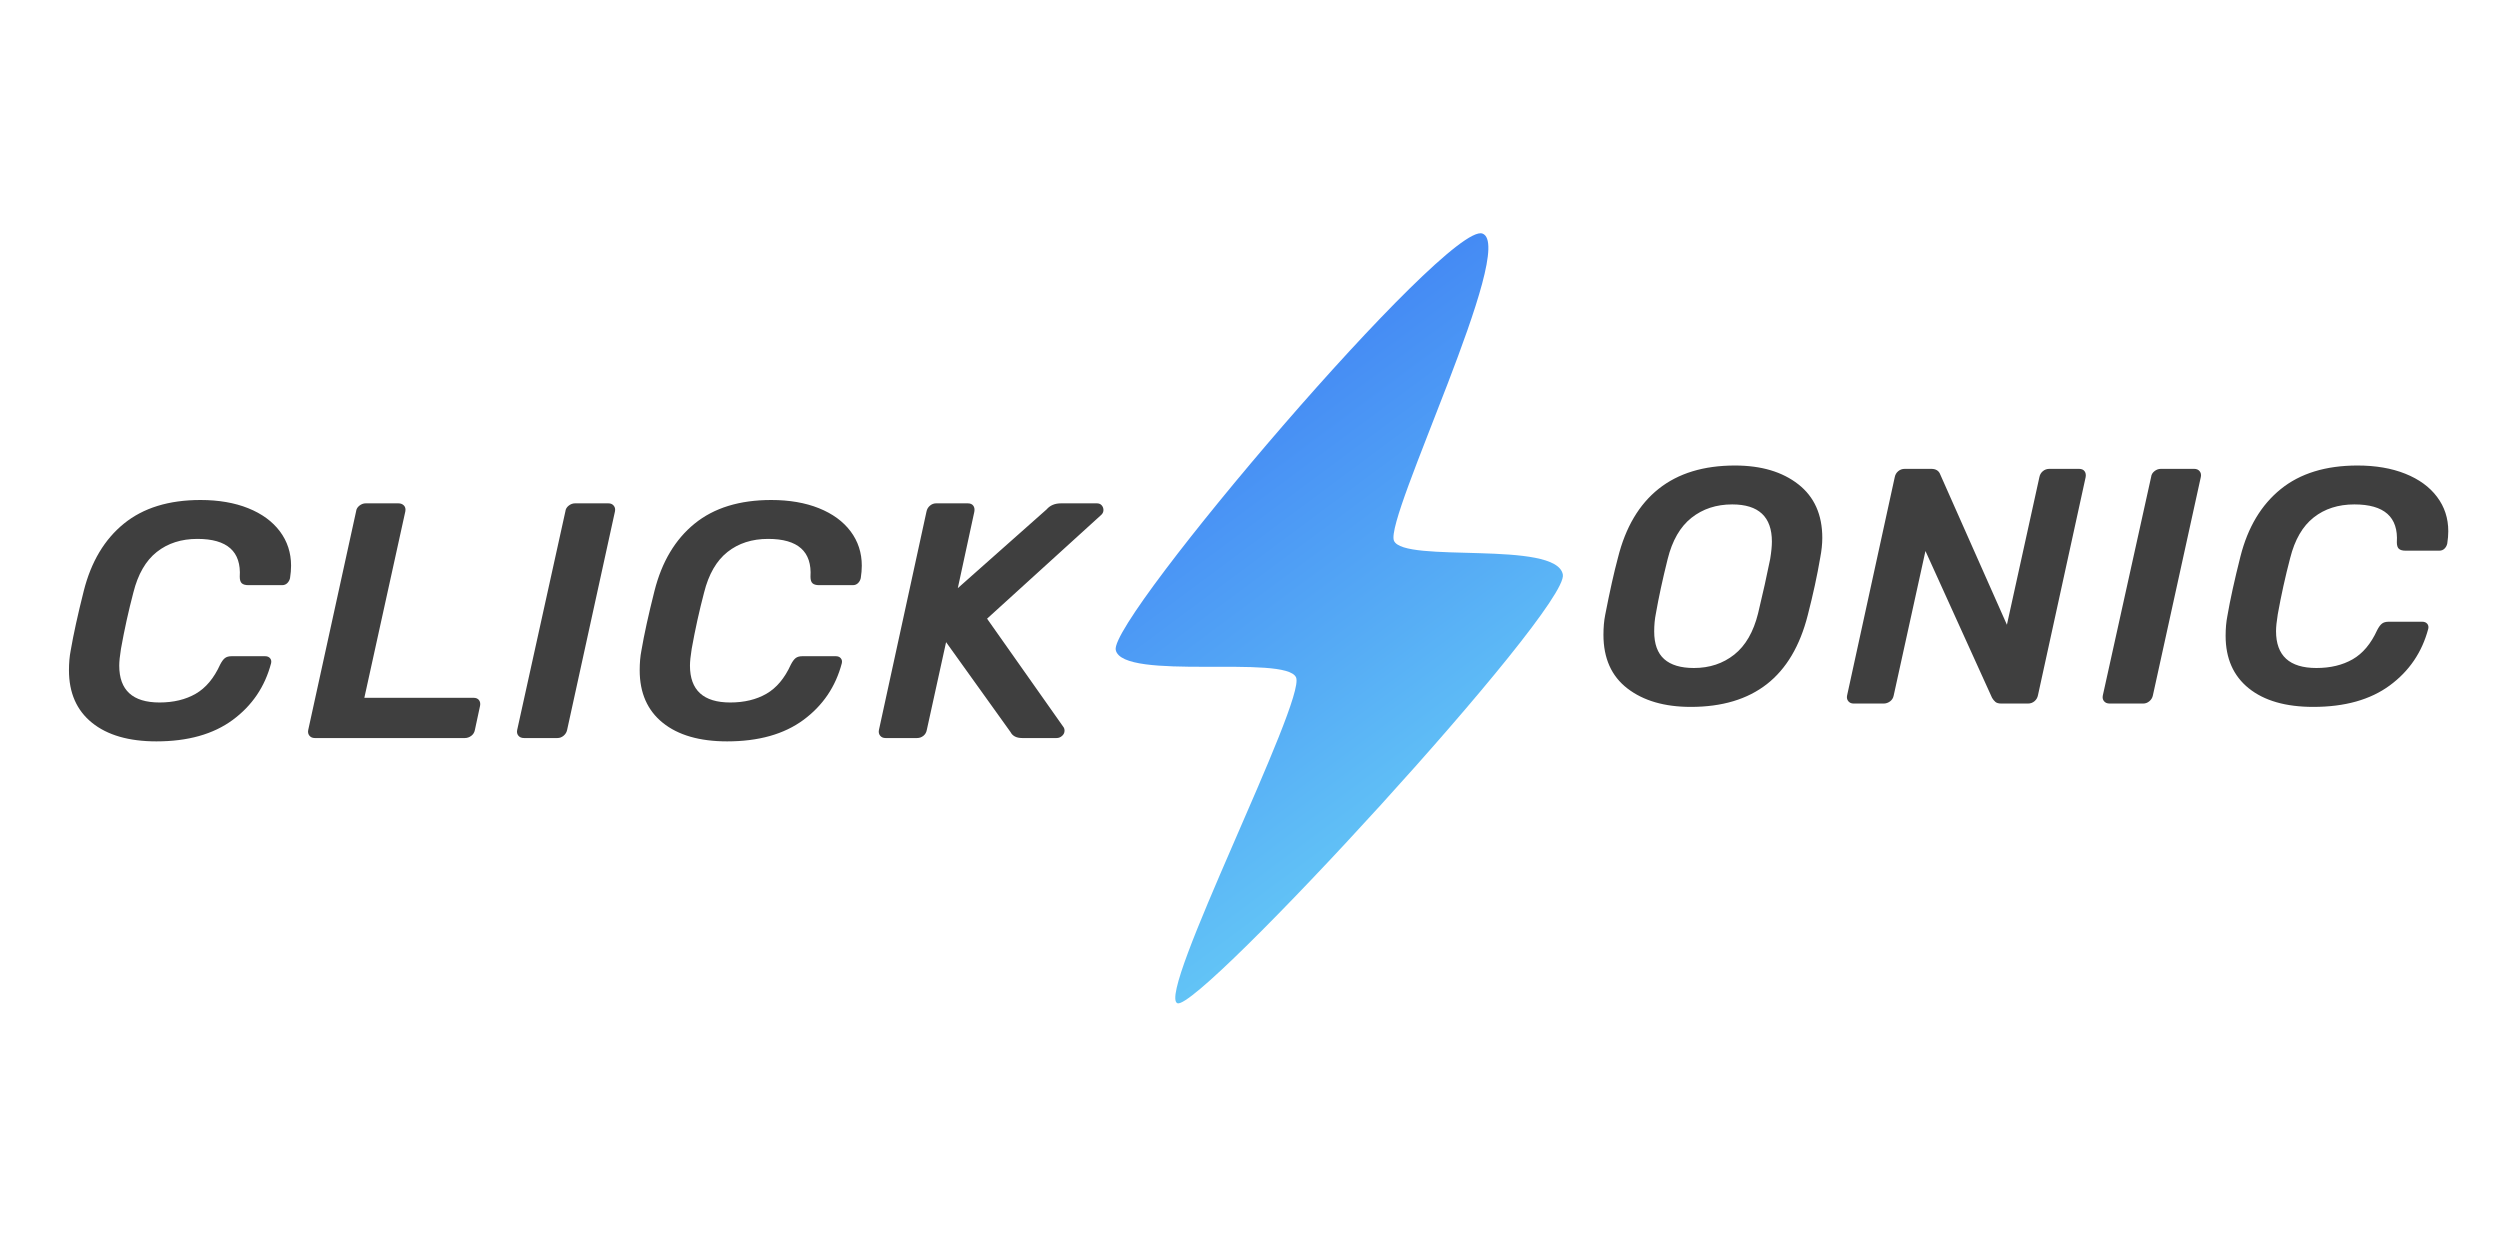 <?xml version="1.0" encoding="UTF-8"?>
<svg width="145px" height="72px" viewBox="0 0 145 72" version="1.1" xmlns="http://www.w3.org/2000/svg" xmlns:xlink="http://www.w3.org/1999/xlink">
    <!-- Generator: Sketch 51.2 (57519) - http://www.bohemiancoding.com/sketch -->
    <title>Artboard 3</title>
    <desc>Created with Sketch.</desc>
    <defs>
        <linearGradient x1="19.91%" y1="14.442%" x2="90.669%" y2="104.295%" id="linearGradient-1">
            <stop stop-color="#4285F4" offset="0%"></stop>
            <stop stop-color="#6EDBF7" offset="100%"></stop>
        </linearGradient>
    </defs>
    <g id="Artboard-3" stroke="none" stroke-width="1" fill="none" fill-rule="evenodd">
        <g id="Group" transform="translate(4, 9)">
            <path d="M62.065,32.97 C61.076,31.389 71.621,3 73.791,3 C75.961,3 74.086,20.428 75.06,21.494 C76.034,22.56 83.902,18.215 84.938,19.991 C85.974,21.767 73.791,51 72.437,51 C71.083,51 73.452,31.949 72.437,30.888 C71.422,29.826 63.055,34.552 62.065,32.97 Z" id="Path-2" fill="url(#linearGradient-1)" fill-rule="nonzero" transform="translate(73.5, 27) rotate(20) translate(-73.5, -27) "></path>
            <path d="M5.073,34 C3.475,34 2.23,33.64 1.338,32.921 C0.446,32.201 0,31.187 0,29.878 C0,29.45 0.033,29.068 0.1,28.731 C0.26,27.797 0.513,26.644 0.859,25.269 C1.285,23.584 2.06,22.285 3.186,21.371 C4.311,20.457 5.792,20 7.629,20 C8.681,20 9.603,20.159 10.395,20.476 C11.188,20.794 11.8,21.241 12.233,21.818 C12.665,22.395 12.882,23.059 12.882,23.811 C12.882,24.031 12.862,24.271 12.822,24.531 C12.795,24.647 12.742,24.744 12.662,24.822 C12.582,24.9 12.482,24.939 12.363,24.939 L10.405,24.939 C10.232,24.939 10.106,24.903 10.026,24.832 C9.946,24.761 9.906,24.634 9.906,24.453 C9.999,22.988 9.18,22.256 7.449,22.256 C6.517,22.256 5.732,22.508 5.093,23.014 C4.454,23.519 4.001,24.304 3.735,25.367 C3.455,26.43 3.215,27.519 3.016,28.633 C2.949,29.048 2.916,29.372 2.916,29.606 C2.916,31.031 3.695,31.744 5.253,31.744 C6.065,31.744 6.764,31.576 7.35,31.239 C7.935,30.902 8.408,30.338 8.768,29.547 C8.861,29.366 8.954,29.239 9.047,29.168 C9.14,29.097 9.267,29.061 9.427,29.061 L11.384,29.061 C11.504,29.061 11.597,29.1 11.664,29.178 C11.73,29.256 11.75,29.353 11.723,29.469 C11.364,30.831 10.622,31.926 9.497,32.756 C8.372,33.585 6.897,34 5.073,34 Z M14.256,33.806 C14.123,33.806 14.02,33.76 13.946,33.669 C13.873,33.579 13.85,33.469 13.877,33.339 L16.653,20.661 C16.666,20.531 16.729,20.421 16.842,20.331 C16.956,20.24 17.079,20.194 17.212,20.194 L19.109,20.194 C19.242,20.194 19.349,20.237 19.429,20.321 C19.509,20.405 19.535,20.519 19.509,20.661 L17.132,31.472 L23.463,31.472 C23.61,31.472 23.716,31.518 23.783,31.608 C23.849,31.699 23.869,31.809 23.843,31.939 L23.543,33.339 C23.516,33.481 23.446,33.595 23.333,33.679 C23.22,33.763 23.097,33.806 22.964,33.806 L14.256,33.806 Z M26.395,33.806 C26.249,33.806 26.139,33.76 26.066,33.669 C25.992,33.579 25.969,33.469 25.996,33.339 L28.792,20.661 C28.805,20.531 28.868,20.421 28.981,20.331 C29.095,20.24 29.218,20.194 29.351,20.194 L31.288,20.194 C31.421,20.194 31.525,20.24 31.598,20.331 C31.671,20.421 31.694,20.531 31.668,20.661 L28.892,33.339 C28.865,33.469 28.798,33.579 28.692,33.669 C28.585,33.76 28.465,33.806 28.332,33.806 L26.395,33.806 Z M38.175,34 C36.577,34 35.332,33.64 34.44,32.921 C33.548,32.201 33.102,31.187 33.102,29.878 C33.102,29.45 33.135,29.068 33.202,28.731 C33.361,27.797 33.614,26.644 33.961,25.269 C34.387,23.584 35.162,22.285 36.287,21.371 C37.412,20.457 38.894,20 40.731,20 C41.783,20 42.705,20.159 43.497,20.476 C44.289,20.794 44.902,21.241 45.335,21.818 C45.767,22.395 45.984,23.059 45.984,23.811 C45.984,24.031 45.964,24.271 45.924,24.531 C45.897,24.647 45.844,24.744 45.764,24.822 C45.684,24.9 45.584,24.939 45.464,24.939 L43.507,24.939 C43.334,24.939 43.208,24.903 43.128,24.832 C43.048,24.761 43.008,24.634 43.008,24.453 C43.101,22.988 42.282,22.256 40.551,22.256 C39.619,22.256 38.834,22.508 38.195,23.014 C37.556,23.519 37.103,24.304 36.837,25.367 C36.557,26.43 36.317,27.519 36.118,28.633 C36.051,29.048 36.018,29.372 36.018,29.606 C36.018,31.031 36.797,31.744 38.354,31.744 C39.167,31.744 39.866,31.576 40.451,31.239 C41.037,30.902 41.51,30.338 41.869,29.547 C41.963,29.366 42.056,29.239 42.149,29.168 C42.242,29.097 42.369,29.061 42.528,29.061 L44.486,29.061 C44.606,29.061 44.699,29.1 44.765,29.178 C44.832,29.256 44.852,29.353 44.825,29.469 C44.466,30.831 43.723,31.926 42.598,32.756 C41.473,33.585 39.999,34 38.175,34 Z M47.358,33.806 C47.225,33.806 47.122,33.76 47.048,33.669 C46.975,33.579 46.952,33.469 46.978,33.339 L49.734,20.681 C49.761,20.538 49.828,20.421 49.934,20.331 C50.041,20.24 50.161,20.194 50.294,20.194 L52.131,20.194 C52.278,20.194 52.384,20.24 52.451,20.331 C52.517,20.421 52.537,20.538 52.511,20.681 L51.552,25.114 L56.705,20.544 C56.904,20.311 57.184,20.194 57.543,20.194 L59.621,20.194 C59.74,20.194 59.834,20.233 59.9,20.311 C59.967,20.389 60,20.48 60,20.583 C60,20.687 59.96,20.778 59.88,20.856 L53.25,26.883 L57.663,33.144 C57.717,33.209 57.743,33.287 57.743,33.378 C57.743,33.494 57.697,33.595 57.603,33.679 C57.51,33.763 57.404,33.806 57.284,33.806 L55.287,33.806 C54.954,33.806 54.727,33.689 54.608,33.456 L50.873,28.244 L49.754,33.339 C49.728,33.481 49.661,33.595 49.555,33.679 C49.448,33.763 49.328,33.806 49.195,33.806 L47.358,33.806 Z" id="CLICK" fill-opacity="0.752" fill="#000000"></path>
            <path d="M94.065,32 C92.544,32 91.319,31.644 90.391,30.931 C89.464,30.218 89,29.181 89,27.819 C89,27.392 89.033,27.009 89.1,26.672 C89.367,25.298 89.614,24.19 89.841,23.347 C90.281,21.584 91.069,20.252 92.203,19.351 C93.338,18.45 94.813,18 96.628,18 C98.15,18 99.374,18.363 100.302,19.089 C101.23,19.815 101.693,20.852 101.693,22.2 C101.693,22.55 101.653,22.932 101.573,23.347 C101.4,24.371 101.159,25.48 100.852,26.672 C100.399,28.461 99.608,29.796 98.48,30.678 C97.352,31.559 95.881,32 94.065,32 Z M94.246,29.744 C95.153,29.744 95.934,29.485 96.588,28.967 C97.242,28.448 97.702,27.651 97.969,26.575 C98.25,25.408 98.483,24.358 98.67,23.425 C98.737,23.01 98.77,22.673 98.77,22.414 C98.77,20.975 98.003,20.256 96.468,20.256 C95.547,20.256 94.759,20.515 94.105,21.033 C93.451,21.552 92.991,22.349 92.724,23.425 C92.43,24.605 92.203,25.655 92.043,26.575 C91.976,26.899 91.943,27.249 91.943,27.625 C91.943,28.351 92.137,28.886 92.524,29.229 C92.911,29.573 93.485,29.744 94.246,29.744 Z M103.511,31.806 C103.378,31.806 103.275,31.76 103.201,31.669 C103.128,31.579 103.104,31.469 103.131,31.339 L105.894,18.681 C105.921,18.538 105.987,18.421 106.094,18.331 C106.201,18.24 106.328,18.194 106.475,18.194 L108.016,18.194 C108.283,18.194 108.457,18.305 108.537,18.525 L112.401,27.236 L114.283,18.681 C114.309,18.538 114.376,18.421 114.483,18.331 C114.59,18.24 114.717,18.194 114.863,18.194 L116.585,18.194 C116.732,18.194 116.839,18.24 116.905,18.331 C116.972,18.421 116.992,18.538 116.966,18.681 L114.203,31.319 C114.176,31.462 114.109,31.579 114.002,31.669 C113.896,31.76 113.769,31.806 113.622,31.806 L112.08,31.806 C111.92,31.806 111.803,31.773 111.73,31.708 C111.657,31.644 111.593,31.566 111.54,31.475 L107.676,22.958 L105.834,31.339 C105.807,31.481 105.737,31.595 105.624,31.679 C105.51,31.763 105.387,31.806 105.253,31.806 L103.511,31.806 Z M118.363,31.806 C118.216,31.806 118.106,31.76 118.033,31.669 C117.959,31.579 117.936,31.469 117.963,31.339 L120.766,18.661 C120.779,18.531 120.842,18.421 120.956,18.331 C121.069,18.24 121.193,18.194 121.326,18.194 L123.268,18.194 C123.402,18.194 123.505,18.24 123.579,18.331 C123.652,18.421 123.675,18.531 123.649,18.661 L120.866,31.339 C120.839,31.469 120.772,31.579 120.666,31.669 C120.559,31.76 120.439,31.806 120.305,31.806 L118.363,31.806 Z M130.172,32 C128.57,32 127.322,31.64 126.428,30.921 C125.534,30.201 125.086,29.187 125.086,27.878 C125.086,27.45 125.12,27.068 125.187,26.731 C125.347,25.797 125.6,24.644 125.947,23.269 C126.374,21.584 127.152,20.285 128.28,19.371 C129.408,18.457 130.893,18 132.734,18 C133.789,18 134.713,18.159 135.507,18.476 C136.302,18.794 136.916,19.241 137.349,19.818 C137.783,20.395 138,21.059 138,21.811 C138,22.031 137.98,22.271 137.94,22.531 C137.913,22.647 137.86,22.744 137.78,22.822 C137.7,22.9 137.6,22.939 137.479,22.939 L135.517,22.939 C135.344,22.939 135.217,22.903 135.137,22.832 C135.057,22.761 135.017,22.634 135.017,22.453 C135.11,20.988 134.289,20.256 132.554,20.256 C131.62,20.256 130.832,20.508 130.192,21.014 C129.551,21.519 129.097,22.304 128.83,23.367 C128.55,24.43 128.31,25.519 128.11,26.633 C128.043,27.048 128.01,27.372 128.01,27.606 C128.01,29.031 128.79,29.744 130.352,29.744 C131.166,29.744 131.867,29.576 132.454,29.239 C133.041,28.902 133.515,28.338 133.876,27.547 C133.969,27.366 134.063,27.239 134.156,27.168 C134.249,27.097 134.376,27.061 134.536,27.061 L136.498,27.061 C136.619,27.061 136.712,27.1 136.779,27.178 C136.845,27.256 136.865,27.353 136.839,27.469 C136.478,28.831 135.734,29.926 134.606,30.756 C133.479,31.585 132,32 130.172,32 Z" id="ONIC" fill-opacity="0.752" fill="#000000"></path>
        </g>
    </g>
</svg>